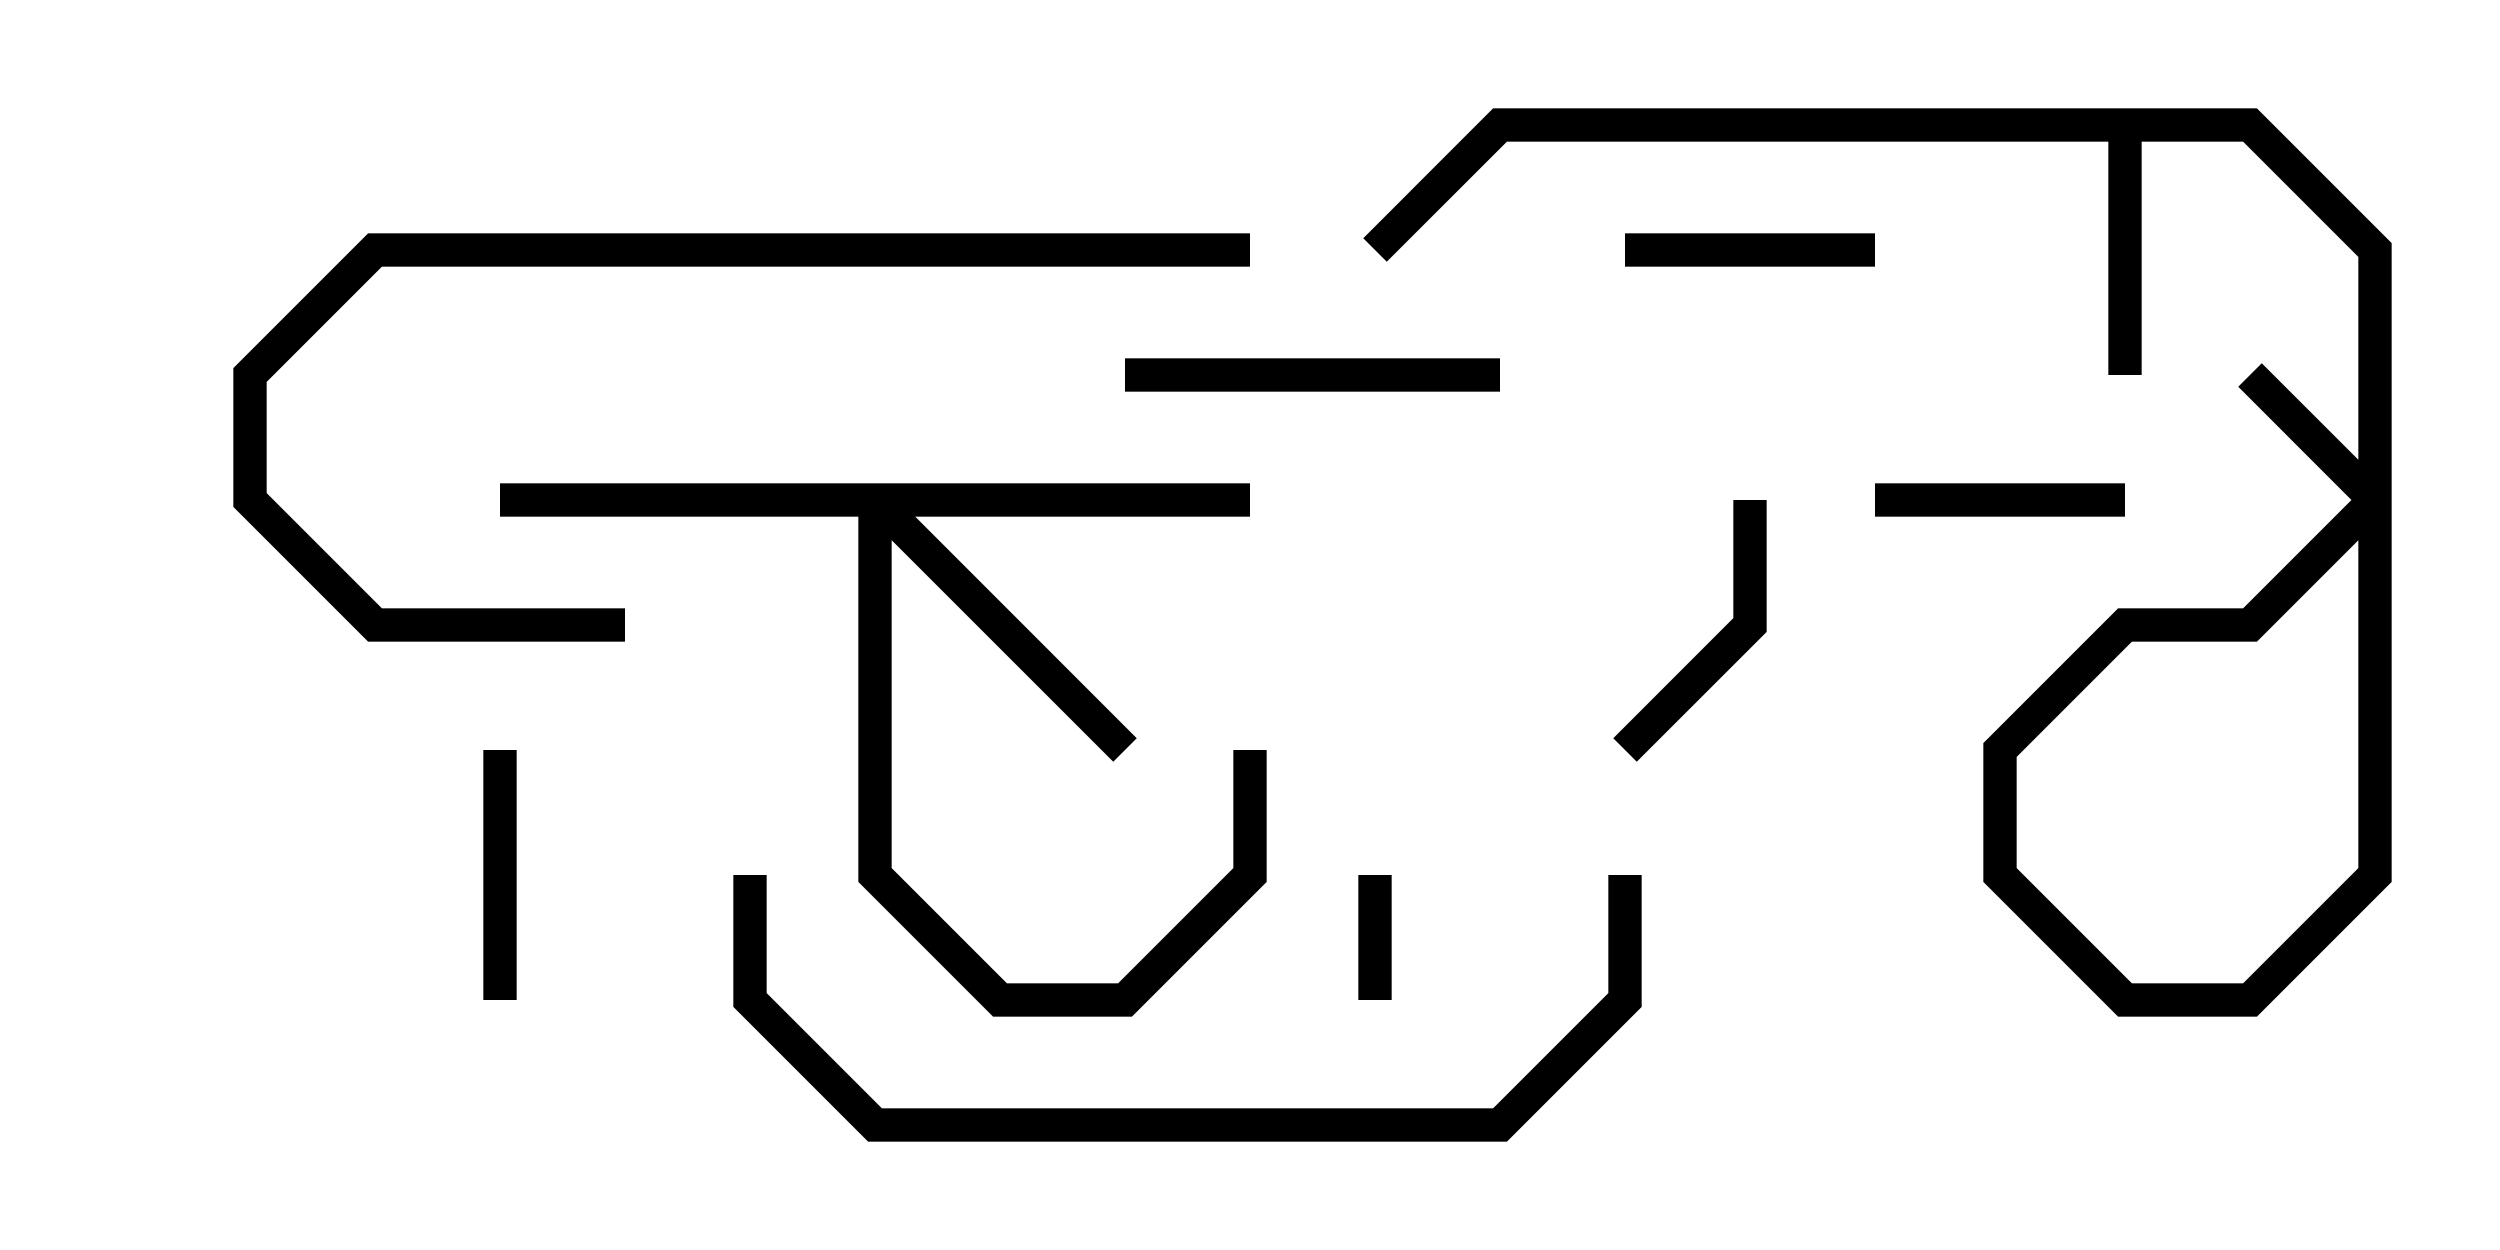 <svg version="1.1" width="30" height="15" xmlns="http://www.w3.org/2000/svg"><path d="M27.083,1.3L28.7,2.917L28.7,6.083L27.083,7.7L25.583,7.7L24.2,9.083L24.2,10.417L25.583,11.8L26.917,11.8L28.3,10.417L28.3,6.083L26.859,4.641L27.141,4.359L28.7,5.917L28.7,10.583L27.083,12.2L25.417,12.2L23.8,10.583L23.8,8.917L25.417,7.3L26.917,7.3L28.3,5.917L28.3,3.083L26.917,1.7L25.7,1.7L25.7,4.5L25.3,4.5L25.3,1.7L18.083,1.7L16.641,3.141L16.359,2.859L17.917,1.3z" stroke="none"/><path d="M15,5.8L15,6.2L10.983,6.2L13.641,8.859L13.359,9.141L10.7,6.483L10.7,10.417L12.083,11.8L13.417,11.8L14.8,10.417L14.8,9L15.2,9L15.2,10.583L13.583,12.2L11.917,12.2L10.3,10.583L10.3,6.2L6,6.2L6,5.8z" stroke="none"/><path d="M16.7,12L16.3,12L16.3,10.5L16.7,10.5z" stroke="none"/><path d="M19.5,3.2L19.5,2.8L22.5,2.8L22.5,3.2z" stroke="none"/><path d="M6.2,12L5.8,12L5.8,9L6.2,9z" stroke="none"/><path d="M25.5,5.8L25.5,6.2L22.5,6.2L22.5,5.8z" stroke="none"/><path d="M20.8,6L21.2,6L21.2,7.583L19.641,9.141L19.359,8.859L20.8,7.417z" stroke="none"/><path d="M13.5,4.7L13.5,4.3L18,4.3L18,4.7z" stroke="none"/><path d="M7.5,7.3L7.5,7.7L4.417,7.7L2.8,6.083L2.8,4.417L4.417,2.8L15,2.8L15,3.2L4.583,3.2L3.2,4.583L3.2,5.917L4.583,7.3z" stroke="none"/><path d="M19.3,10.5L19.7,10.5L19.7,12.083L18.083,13.7L10.417,13.7L8.8,12.083L8.8,10.5L9.2,10.5L9.2,11.917L10.583,13.3L17.917,13.3L19.3,11.917z" stroke="none"/></svg>